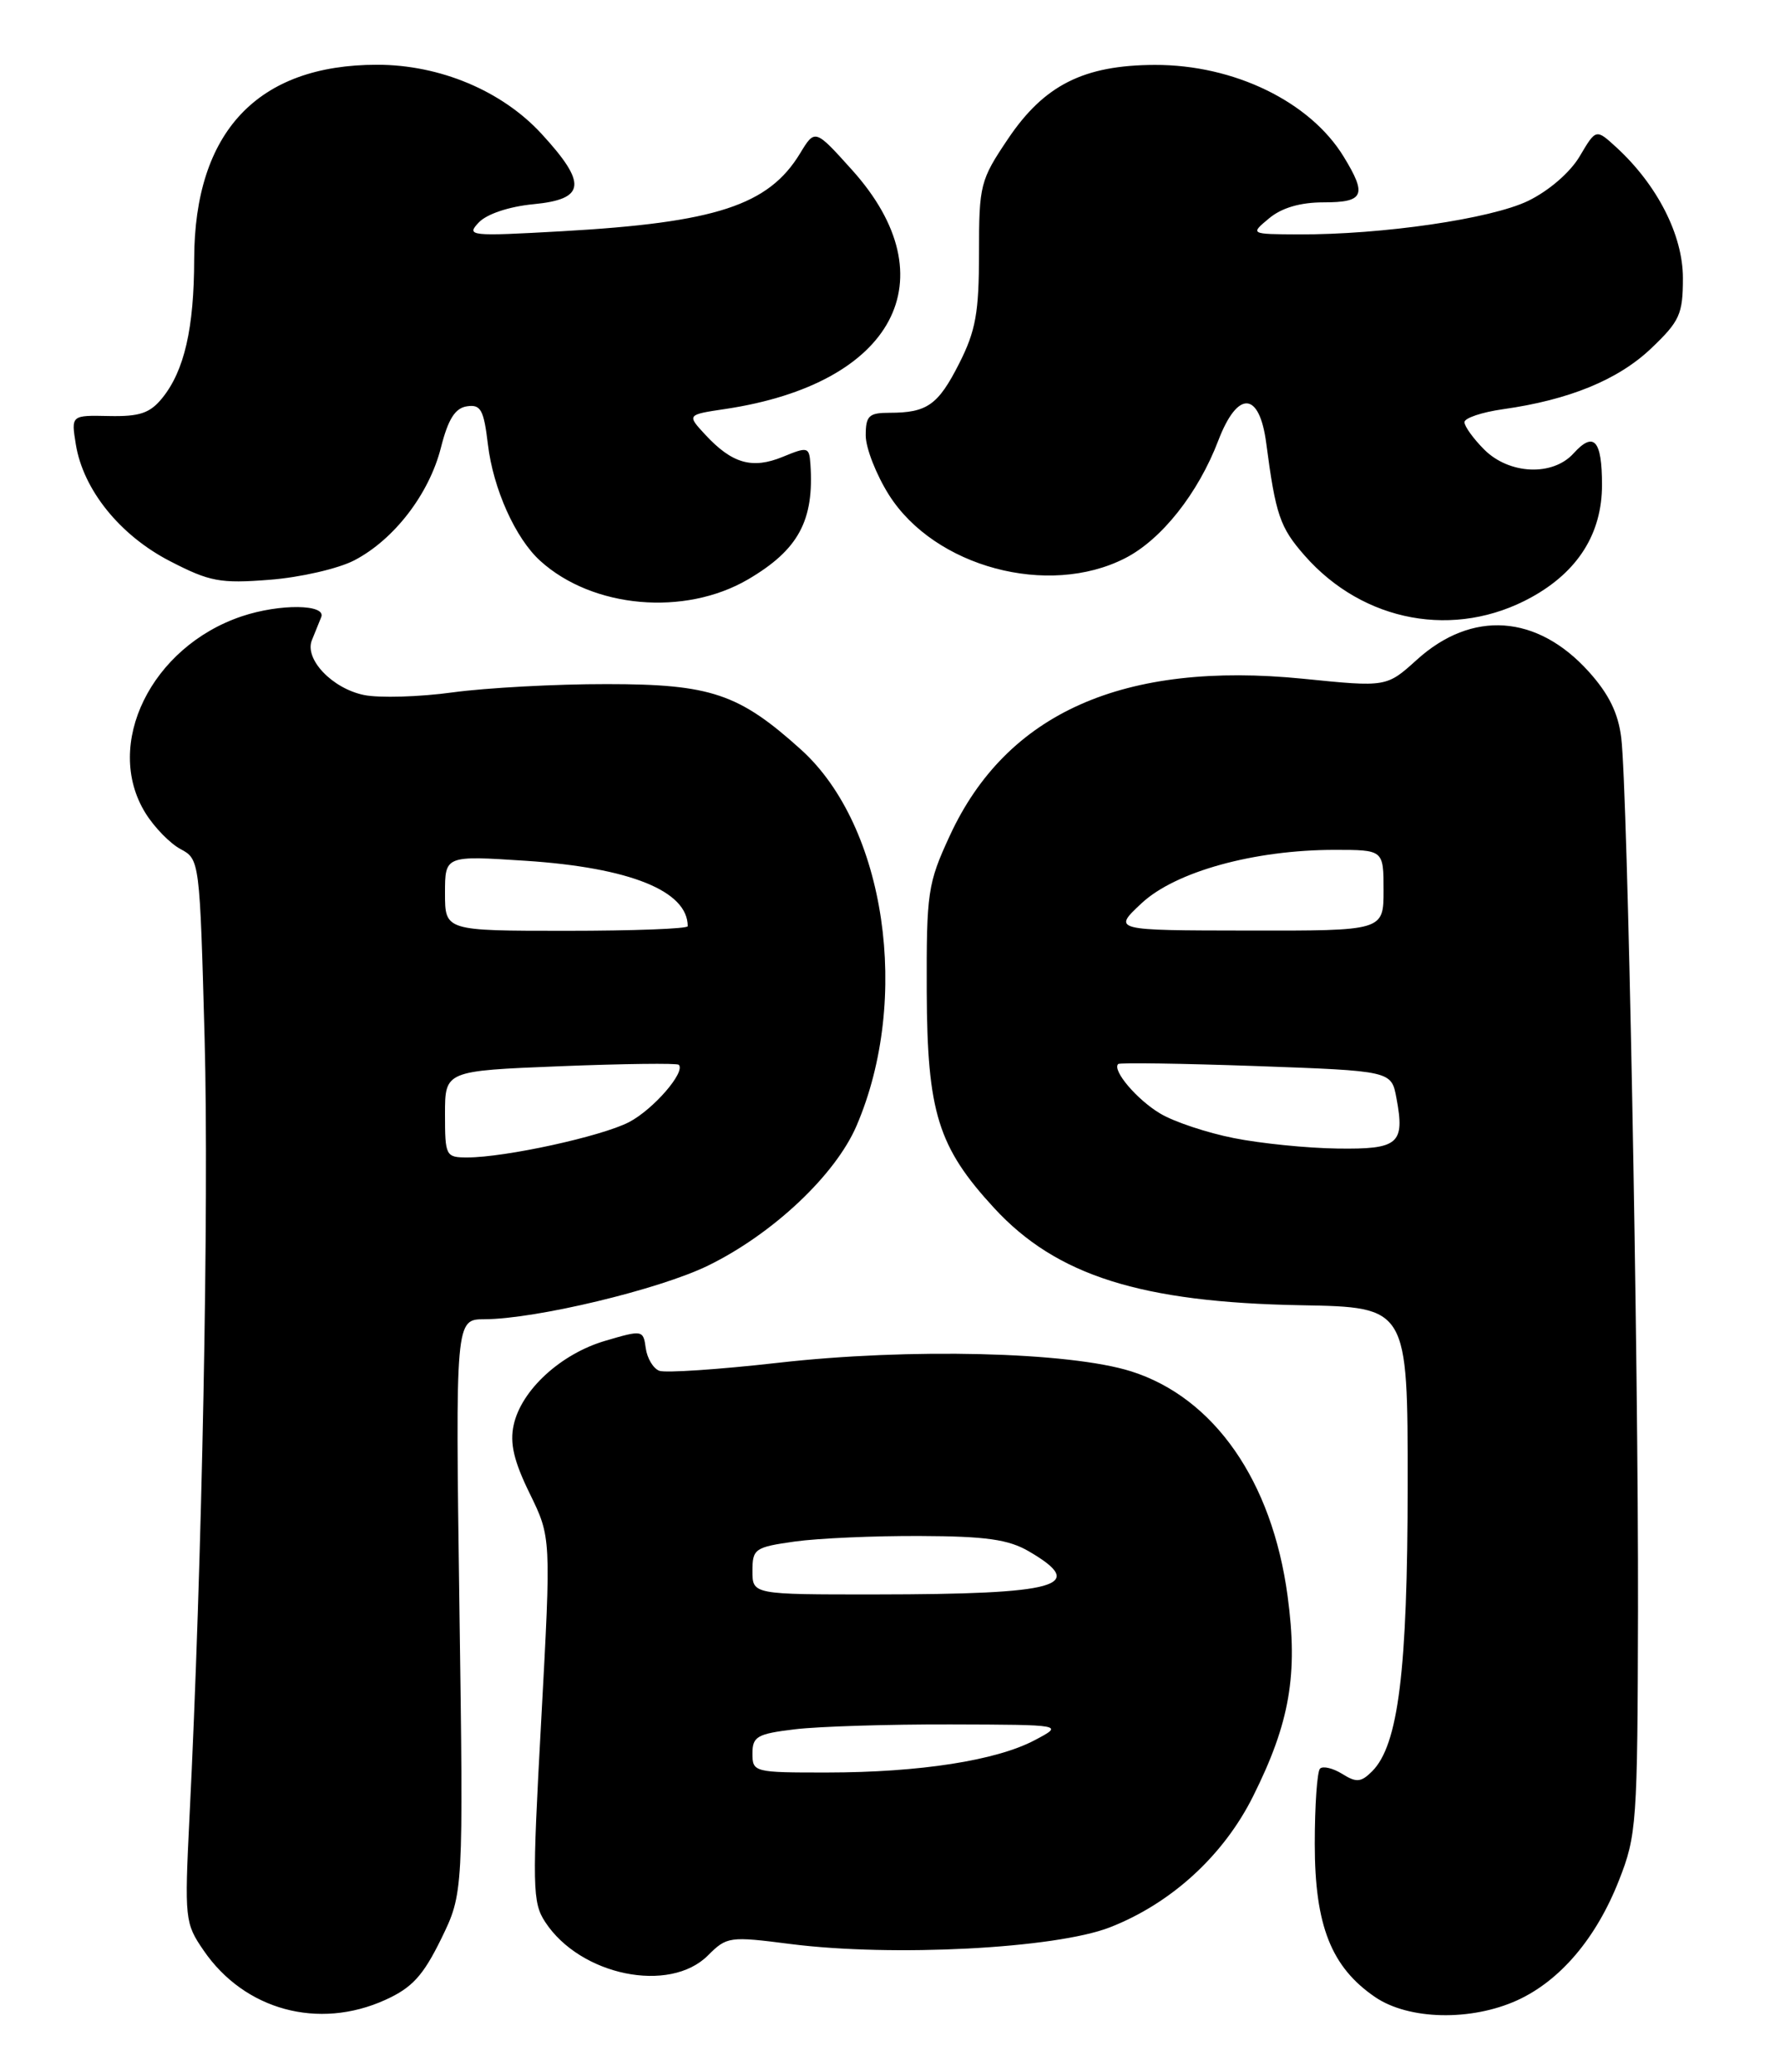<?xml version="1.0" encoding="UTF-8" standalone="no"?>
<!DOCTYPE svg PUBLIC "-//W3C//DTD SVG 1.1//EN" "http://www.w3.org/Graphics/SVG/1.1/DTD/svg11.dtd" >
<svg xmlns="http://www.w3.org/2000/svg" xmlns:xlink="http://www.w3.org/1999/xlink" version="1.1" viewBox="0 0 220 256">
 <g >
 <path fill="currentColor"
d=" M 47.63 247.08 C 50.94 245.58 52.29 244.10 54.52 239.56 C 57.28 233.90 57.28 233.90 56.78 198.45 C 56.29 163.00 56.29 163.00 59.89 162.99 C 66.26 162.96 81.49 159.31 87.52 156.36 C 95.52 152.45 103.24 145.18 105.86 139.10 C 112.61 123.41 109.47 102.08 99.02 92.63 C 91.34 85.70 87.86 84.52 75.00 84.52 C 68.67 84.51 60.11 84.98 55.97 85.54 C 51.83 86.11 46.89 86.25 45.00 85.87 C 41.05 85.06 37.60 81.43 38.55 79.09 C 38.90 78.21 39.42 76.94 39.70 76.25 C 40.36 74.64 34.58 74.57 29.90 76.14 C 18.69 79.89 12.75 92.00 17.97 100.44 C 19.05 102.19 21.00 104.20 22.31 104.90 C 24.67 106.16 24.69 106.30 25.29 128.34 C 25.84 148.81 24.98 193.37 23.42 224.50 C 22.80 237.10 22.85 237.61 25.17 240.98 C 30.22 248.35 39.37 250.83 47.63 247.08 Z  M 187.51 247.14 C 192.82 244.72 197.28 239.48 200.09 232.33 C 202.29 226.76 202.39 225.26 202.45 199.00 C 202.51 167.61 201.17 97.65 200.38 91.17 C 200.01 88.10 198.84 85.73 196.36 82.98 C 189.98 75.91 181.94 75.35 175.13 81.50 C 171.37 84.90 171.37 84.90 161.08 83.86 C 138.88 81.64 124.40 88.07 117.39 103.25 C 114.66 109.15 114.50 110.23 114.54 122.50 C 114.60 137.43 115.93 141.72 122.88 149.26 C 130.57 157.60 141.02 160.91 160.82 161.26 C 173.99 161.50 173.99 161.50 173.98 183.50 C 173.97 206.43 172.83 215.60 169.59 218.84 C 168.22 220.21 167.64 220.26 165.89 219.16 C 164.74 218.45 163.51 218.16 163.15 218.51 C 162.79 218.87 162.50 223.07 162.50 227.83 C 162.50 237.90 164.54 243.05 169.98 246.75 C 174.13 249.56 181.79 249.73 187.51 247.14 Z  M 87.50 241.59 C 89.83 239.26 90.16 239.21 97.70 240.18 C 110.35 241.79 130.41 240.74 137.15 238.13 C 144.74 235.18 151.21 229.27 154.87 221.94 C 159.42 212.84 160.45 206.87 159.14 197.18 C 157.23 182.96 150.06 172.68 139.81 169.43 C 132.15 167.01 112.40 166.53 96.18 168.37 C 88.85 169.20 82.24 169.64 81.49 169.36 C 80.73 169.07 79.98 167.81 79.81 166.55 C 79.51 164.32 79.40 164.30 74.82 165.65 C 69.31 167.26 64.43 171.74 63.49 176.05 C 62.99 178.31 63.51 180.52 65.47 184.52 C 68.12 189.94 68.12 189.94 66.90 212.40 C 65.76 233.18 65.80 235.05 67.39 237.47 C 71.72 244.08 82.75 246.34 87.50 241.59 Z  M 189.28 73.79 C 195.04 70.61 198.00 65.90 198.00 59.91 C 198.00 54.36 196.99 53.25 194.48 56.02 C 191.91 58.86 186.54 58.63 183.45 55.55 C 182.10 54.20 181.00 52.67 181.00 52.16 C 181.00 51.65 183.14 50.93 185.75 50.56 C 193.93 49.41 199.99 46.93 204.07 43.05 C 207.61 39.68 208.00 38.82 208.00 34.35 C 208.00 29.05 204.83 22.84 199.77 18.20 C 197.26 15.90 197.26 15.90 195.25 19.30 C 194.07 21.30 191.44 23.57 188.87 24.82 C 184.27 27.04 170.84 29.00 160.50 28.96 C 154.50 28.93 154.50 28.93 156.86 26.97 C 158.42 25.67 160.71 25.00 163.61 25.00 C 168.59 25.00 168.98 24.11 166.08 19.37 C 161.93 12.56 152.51 7.99 142.73 8.02 C 133.94 8.05 129.06 10.51 124.59 17.15 C 121.15 22.26 121.00 22.83 121.00 31.27 C 121.00 38.63 120.60 40.86 118.55 44.91 C 115.94 50.05 114.59 51.00 109.92 51.00 C 107.39 51.00 107.00 51.37 107.00 53.80 C 107.00 55.35 108.30 58.66 109.88 61.16 C 115.53 70.06 129.55 73.82 139.05 68.97 C 143.55 66.68 148.09 60.95 150.58 54.42 C 152.97 48.18 155.66 48.33 156.50 54.75 C 157.67 63.63 158.19 65.15 161.24 68.63 C 168.51 76.91 179.85 78.99 189.28 73.79 Z  M 92.46 71.58 C 98.70 67.92 100.65 64.30 100.16 57.30 C 100.01 55.22 99.83 55.17 96.75 56.44 C 92.98 57.99 90.49 57.28 87.19 53.73 C 84.88 51.24 84.88 51.24 89.65 50.53 C 110.53 47.40 117.40 34.45 105.32 21.01 C 100.73 15.91 100.73 15.91 98.88 18.96 C 94.98 25.37 88.47 27.50 69.45 28.57 C 58.07 29.21 57.58 29.16 59.18 27.48 C 60.17 26.44 62.91 25.52 65.93 25.23 C 72.39 24.61 72.60 22.69 66.91 16.51 C 62.02 11.21 54.36 8.00 46.61 8.00 C 31.84 8.00 24.04 16.28 24.00 32.00 C 23.99 40.56 22.78 45.81 20.06 49.17 C 18.54 51.05 17.26 51.48 13.48 51.40 C 8.79 51.30 8.79 51.30 9.37 54.89 C 10.28 60.51 14.82 66.14 21.01 69.33 C 25.93 71.87 27.21 72.11 33.34 71.63 C 37.10 71.34 41.81 70.26 43.79 69.23 C 48.71 66.67 53.05 61.03 54.50 55.29 C 55.39 51.78 56.25 50.42 57.71 50.20 C 59.42 49.94 59.79 50.62 60.30 54.88 C 60.95 60.39 63.71 66.53 66.78 69.30 C 73.25 75.16 84.63 76.16 92.46 71.58 Z  M 55.00 137.65 C 55.00 132.30 55.00 132.30 69.25 131.73 C 77.09 131.42 83.67 131.34 83.89 131.55 C 84.77 132.44 80.74 137.08 77.74 138.64 C 74.34 140.40 62.45 143.00 57.75 143.00 C 55.09 143.00 55.00 142.82 55.00 137.65 Z  M 55.00 110.35 C 55.00 105.70 55.00 105.70 64.99 106.35 C 77.87 107.20 85.00 110.08 85.00 114.43 C 85.00 114.75 78.25 115.00 70.00 115.00 C 55.00 115.00 55.00 115.00 55.00 110.35 Z  M 152.50 140.61 C 149.20 139.96 145.11 138.60 143.42 137.59 C 140.54 135.89 137.43 132.23 138.20 131.46 C 138.39 131.27 146.07 131.39 155.26 131.71 C 171.97 132.31 171.97 132.31 172.59 135.65 C 173.66 141.33 172.87 142.01 165.28 141.90 C 161.55 141.85 155.80 141.27 152.50 140.61 Z  M 141.11 111.58 C 145.31 107.68 155.02 105.00 164.95 105.00 C 171.00 105.00 171.00 105.00 171.00 110.00 C 171.00 115.00 171.00 115.00 154.25 114.97 C 137.50 114.95 137.50 114.95 141.11 111.58 Z  M 93.00 216.64 C 93.00 214.54 93.58 214.21 98.25 213.65 C 101.14 213.30 109.80 213.03 117.50 213.05 C 131.50 213.09 131.50 213.09 127.88 215.00 C 123.13 217.51 113.69 218.98 102.25 218.99 C 93.19 219.00 93.00 218.95 93.00 216.64 Z  M 93.00 194.09 C 93.00 191.35 93.29 191.15 98.25 190.45 C 101.14 190.05 108.11 189.74 113.75 189.77 C 121.85 189.80 124.66 190.20 127.17 191.67 C 134.51 195.95 130.88 196.97 108.25 196.99 C 93.00 197.00 93.00 197.00 93.00 194.09 Z "/>
</g>
</svg>